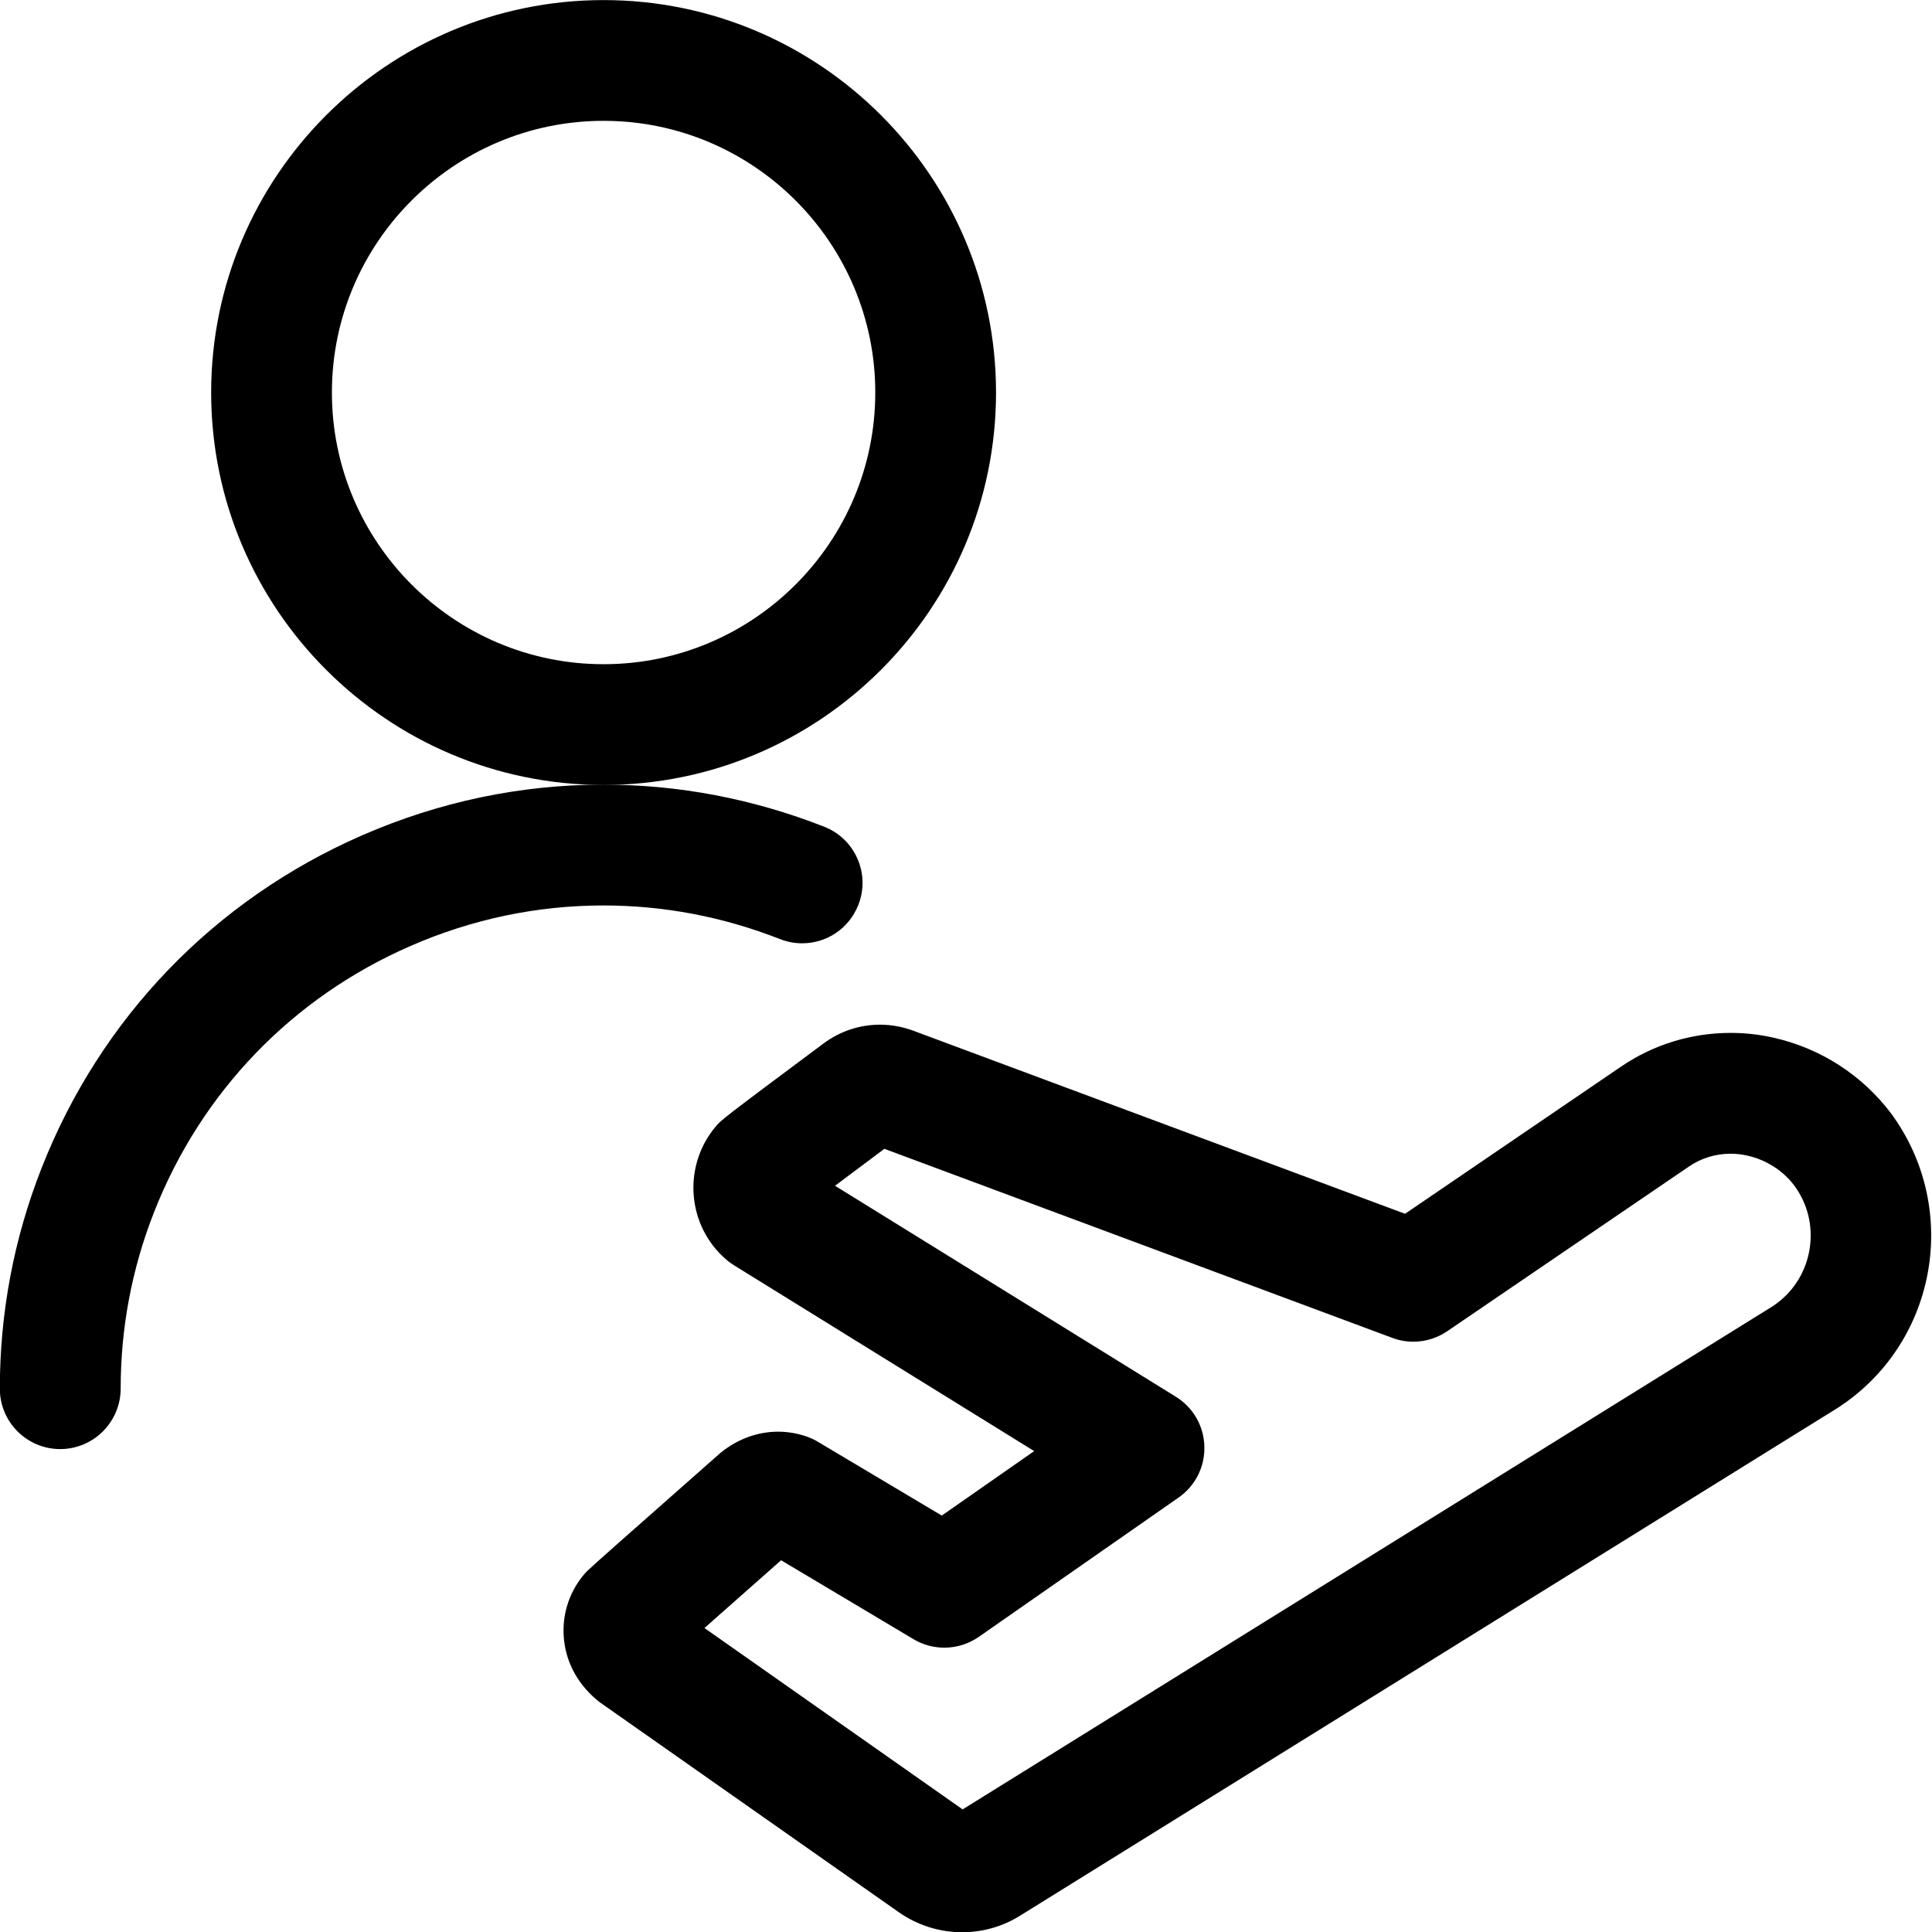 <?xml version="1.0" encoding="utf-8"?>
<!-- Generator: Adobe Illustrator 22.1.0, SVG Export Plug-In . SVG Version: 6.00 Build 0)  -->
<svg version="1.1" id="Regular" xmlns="http://www.w3.org/2000/svg" xmlns:xlink="http://www.w3.org/1999/xlink" x="0px" y="0px"
	 viewBox="0 0 24 24" style="enable-background:new 0 0 24 24;" xml:space="preserve">
<title>single-neutral-actions-flight</title>
<g>
	<path d="M11.953,24.003c-0.284,0-0.558-0.087-0.791-0.251l-3.716-2.609c-0.257-0.203-0.406-0.471-0.439-0.766
		c-0.032-0.288,0.05-0.572,0.231-0.798c0.017-0.021,0.036-0.043,0.057-0.064c0.007-0.007,0.015-0.014,0.023-0.021
		c0.095-0.089,0.398-0.358,1.631-1.445c0.212-0.173,0.462-0.264,0.716-0.264c0.124,0,0.246,0.021,0.363,0.063
		c0.044,0.015,0.09,0.037,0.133,0.063l1.538,0.916l1.148-0.801l-3.73-2.309c-0.034-0.021-0.065-0.044-0.095-0.07
		c-0.488-0.418-0.547-1.16-0.131-1.653c0.067-0.08,0.074-0.089,1.341-1.033c0.206-0.152,0.447-0.232,0.7-0.232
		c0.139,0,0.277,0.025,0.408,0.073l6.114,2.276l2.68-1.826c0.402-0.275,0.875-0.421,1.365-0.421c0.18,0,0.36,0.02,0.534,0.06
		c0.58,0.13,1.098,0.463,1.457,0.938c0.838,1.138,0.597,2.739-0.535,3.573c-0.041,0.03-0.079,0.056-0.118,0.082l-10.16,6.31
		C12.46,23.931,12.209,24.003,11.953,24.003z M11.958,22.477l10.072-6.256c0.003-0.002,0.022-0.016,0.04-0.029
		c0.222-0.164,0.369-0.408,0.411-0.685c0.042-0.278-0.026-0.555-0.192-0.78c-0.14-0.186-0.349-0.319-0.584-0.372
		c-0.003-0.001-0.006-0.001-0.009-0.002c-0.065-0.014-0.131-0.021-0.198-0.021c-0.187,0-0.366,0.055-0.519,0.16l-3.001,2.045
		c-0.125,0.085-0.271,0.13-0.422,0.13c-0.09,0-0.178-0.016-0.262-0.048l-6.308-2.348c-0.196,0.146-0.421,0.315-0.613,0.459
		l4.234,2.621c0.215,0.133,0.348,0.364,0.354,0.617c0.007,0.253-0.112,0.49-0.32,0.635l-2.481,1.73
		c-0.127,0.088-0.275,0.135-0.429,0.135c-0.135,0-0.268-0.036-0.384-0.106l-1.644-0.98c-0.318,0.281-0.68,0.601-0.952,0.842
		L11.958,22.477z"/>
	<path d="M7.498,9.751c-2.688,0-4.875-2.187-4.875-4.875S4.81,0.001,7.498,0.001s4.875,2.187,4.875,4.875S10.186,9.751,7.498,9.751z
		 M7.498,1.501c-1.861,0-3.375,1.514-3.375,3.375s1.514,3.375,3.375,3.375s3.375-1.514,3.375-3.375S9.359,1.501,7.498,1.501z"/>
	<path d="M0.748,18.001c-0.414,0-0.75-0.336-0.75-0.75c0-0.942,0.174-1.865,0.519-2.742c0.732-1.864,2.146-3.332,3.983-4.133
		c0.957-0.417,1.965-0.629,2.996-0.629c0.937,0,1.859,0.176,2.743,0.523c0.186,0.073,0.333,0.215,0.413,0.398
		c0.08,0.184,0.084,0.388,0.01,0.574c-0.114,0.289-0.388,0.476-0.698,0.476c-0.094,0-0.186-0.018-0.274-0.052
		c-0.707-0.278-1.445-0.418-2.194-0.418c-0.824,0-1.63,0.169-2.396,0.503c-1.469,0.64-2.6,1.814-3.186,3.306
		c-0.276,0.702-0.415,1.44-0.415,2.194C1.498,17.664,1.162,18.001,0.748,18.001z"/>
</g>
</svg>
